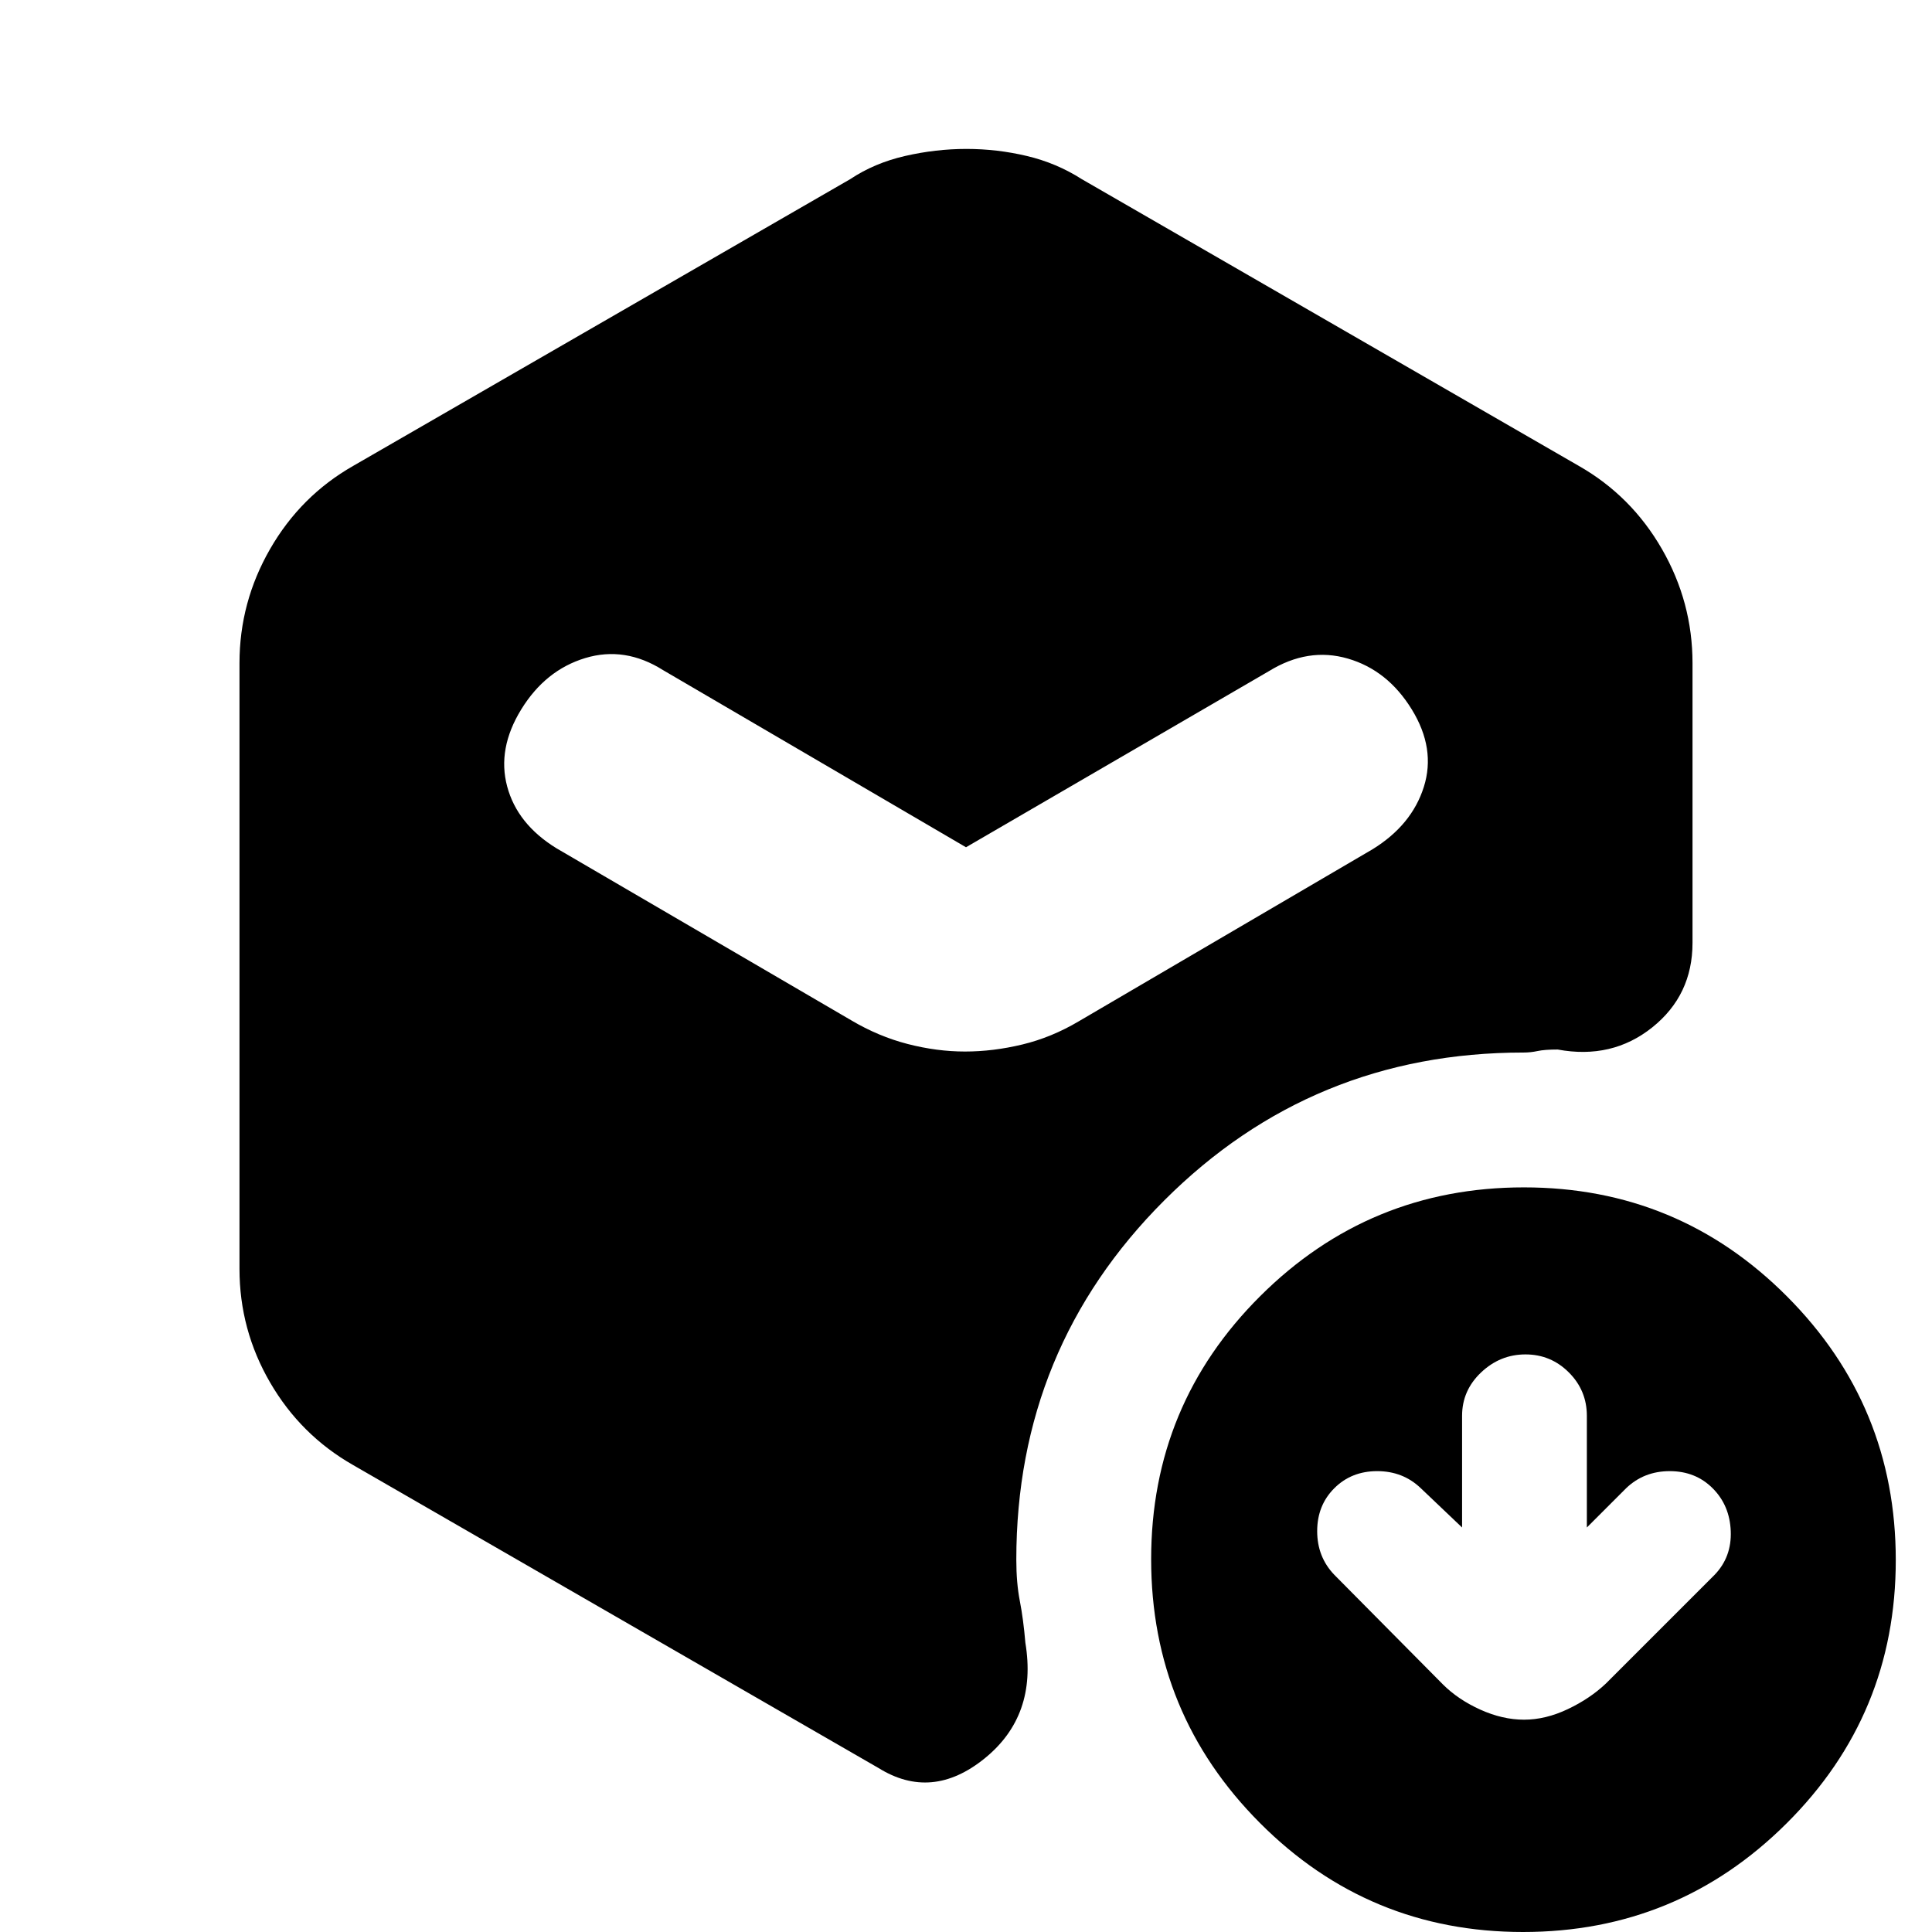 <svg xmlns="http://www.w3.org/2000/svg" height="20" viewBox="0 -960 960 960" width="20"><path d="M726.5-201 706-220.5q-8.86-8.5-21.68-8.5T663-220.5q-8.5 8.5-8.5 21.32t8.5 21.68l53.93 54.43q7.57 7.57 18.62 12.57t21.75 5q10.7 0 21.75-5.25T798-123.5l54-54q8.5-8.86 8-21.68t-9-21.32q-8.5-8.5-21.32-8.5T808-220.5L788.5-201v-55.5q0-12.6-8.95-21.55Q770.6-287 758-287q-12.6 0-22.05 8.95-9.45 8.95-9.45 21.55v55.5Zm-247-236.5q14 0 28.5-3.5t28-11.5L682-538q19.5-12 25.5-31t-6-38.5q-12-19.5-31.75-25.25t-39.25 6.25L480-539l-150.5-88q-19-12-38.75-6T259-607.5q-12 19.5-7 38.25t24.5 30.75L423-453q13.5 8 28 11.75t28.5 3.75ZM119-329.5v-301q0-30.27 15.2-56.69 15.2-26.43 41.3-41.31l247-142.5q12-8 27.25-11.5t30.46-3.5q15.22 0 30 3.5Q525-879 537.5-871l247 142.5q26.1 14.88 41.3 41.31Q841-660.77 841-630.5v139q0 26-20 42t-47 11q-6.5 0-9.96.75-3.47.75-7.04.75-105 0-178.5 73.5T505-185q0 11.57 1.75 20.53 1.75 8.97 2.75 20.74 6 36.23-20.25 57.48T436.5-81.5L175.5-232q-26.1-14.88-41.3-41.06Q119-299.23 119-329.5ZM756.77 0Q680 0 626-54.23q-54-54.22-54-131Q572-262 626.23-316q54.22-54 131-54Q834-370 888-315.77q54 54.22 54 131Q942-108 887.77-54q-54.22 54-131 54Z"/></svg>